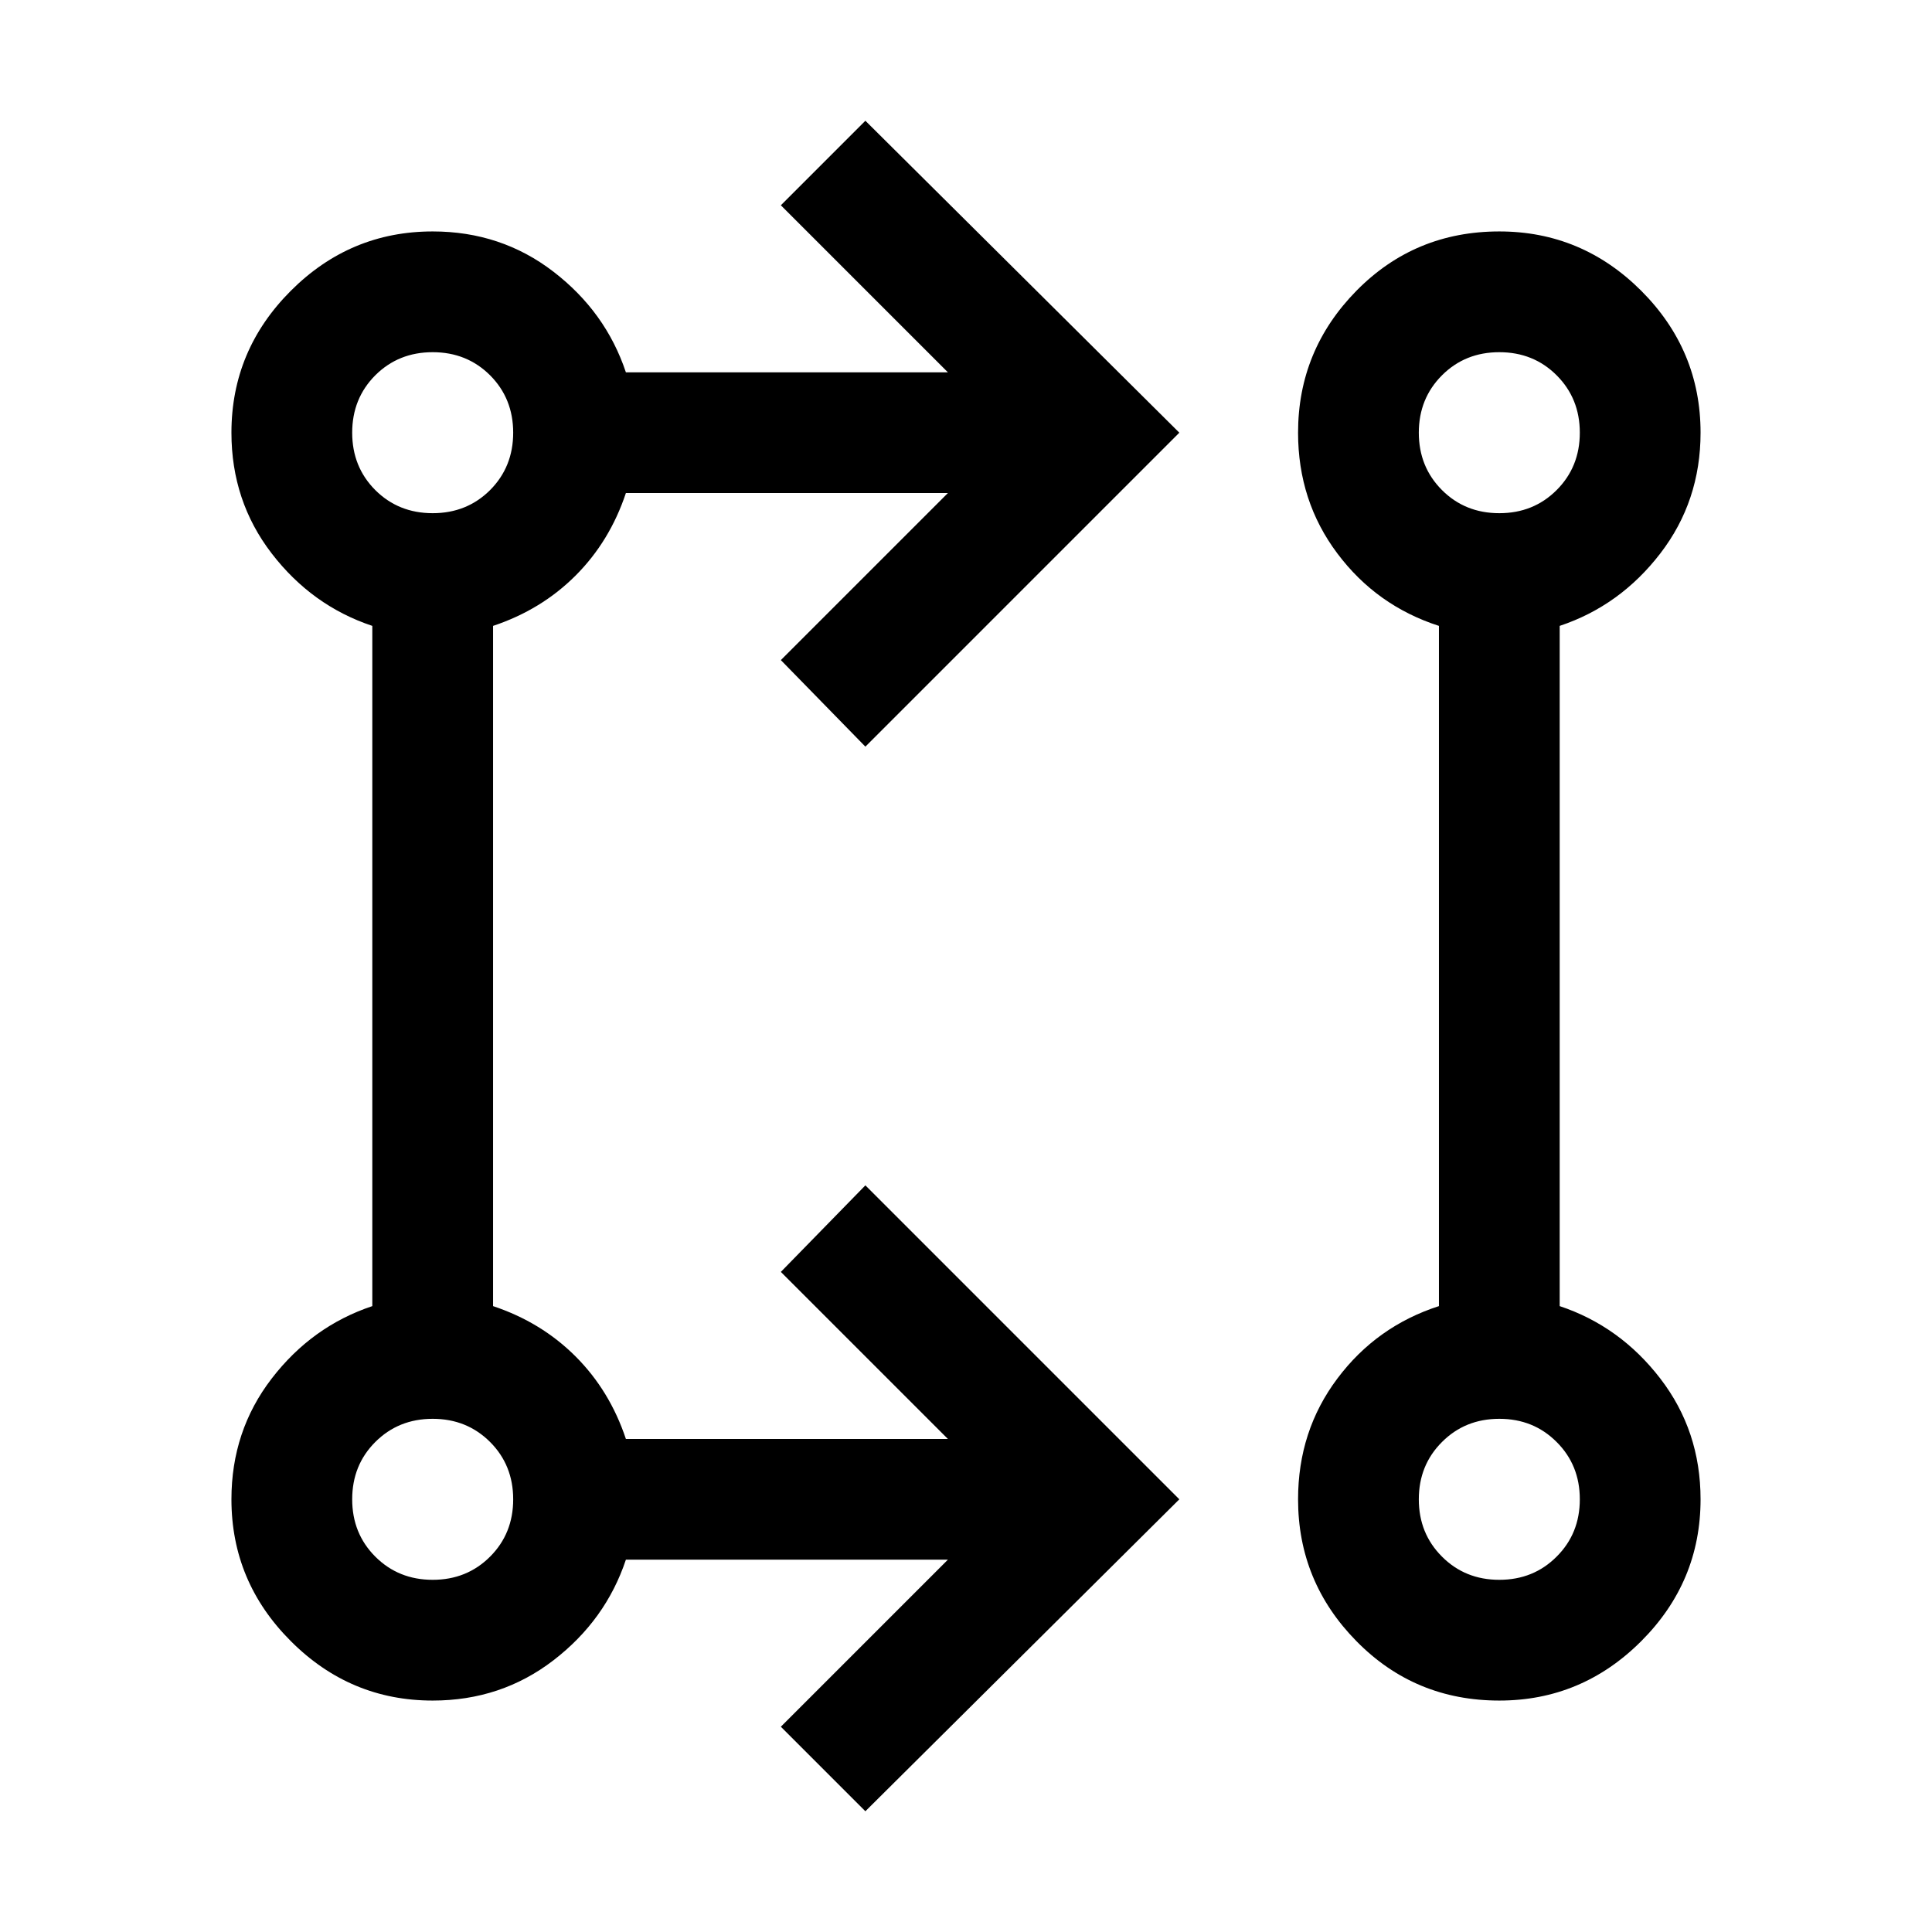<svg xmlns="http://www.w3.org/2000/svg" height="24" width="24"><path d="M10.75 22.5 9.7 21.45l2.075-2.075h-4q-.25.75-.9 1.25t-1.5.5q-1.025 0-1.762-.738-.738-.737-.738-1.762 0-.85.5-1.5t1.25-.9v-8.45q-.75-.25-1.25-.9t-.5-1.5q0-1.025.738-1.763.737-.737 1.762-.737.85 0 1.5.5t.9 1.25h4L9.7 2.55l1.05-1.05 3.9 3.875-3.9 3.9L9.7 8.2l2.075-2.075h-4q-.2.6-.625 1.025-.425.425-1.025.625v8.45q.6.2 1.025.625.425.425.625 1.025h4L9.7 15.8l1.05-1.075 3.9 3.9Zm7.875-1.375q-1.05 0-1.775-.738-.725-.737-.725-1.762 0-.85.488-1.5.487-.65 1.262-.9v-8.45q-.775-.25-1.262-.9-.488-.65-.488-1.5 0-1.025.725-1.763.725-.737 1.775-.737 1.025 0 1.763.737.737.738.737 1.763 0 .85-.5 1.5t-1.25.9v8.45q.75.25 1.25.9t.5 1.5q0 1.025-.737 1.762-.738.738-1.763.738Zm-13.25-1.5q.425 0 .713-.288.287-.287.287-.712t-.287-.712q-.288-.288-.713-.288t-.713.288q-.287.287-.287.712t.287.712q.288.288.713.288Zm13.25 0q.425 0 .712-.288.288-.287.288-.712t-.288-.712q-.287-.288-.712-.288t-.712.288q-.288.287-.288.712t.288.712q.287.288.712.288ZM5.375 6.375q.425 0 .713-.287.287-.288.287-.713t-.287-.713q-.288-.287-.713-.287t-.713.287q-.287.288-.287.713t.287.713q.288.287.713.287Zm13.25 0q.425 0 .712-.287.288-.288.288-.713t-.288-.713q-.287-.287-.712-.287t-.712.287q-.288.288-.288.713t.288.713q.287.287.712.287Zm-13.25 12.25Zm13.25 0ZM5.375 5.375Zm13.25 0Z"/></svg>